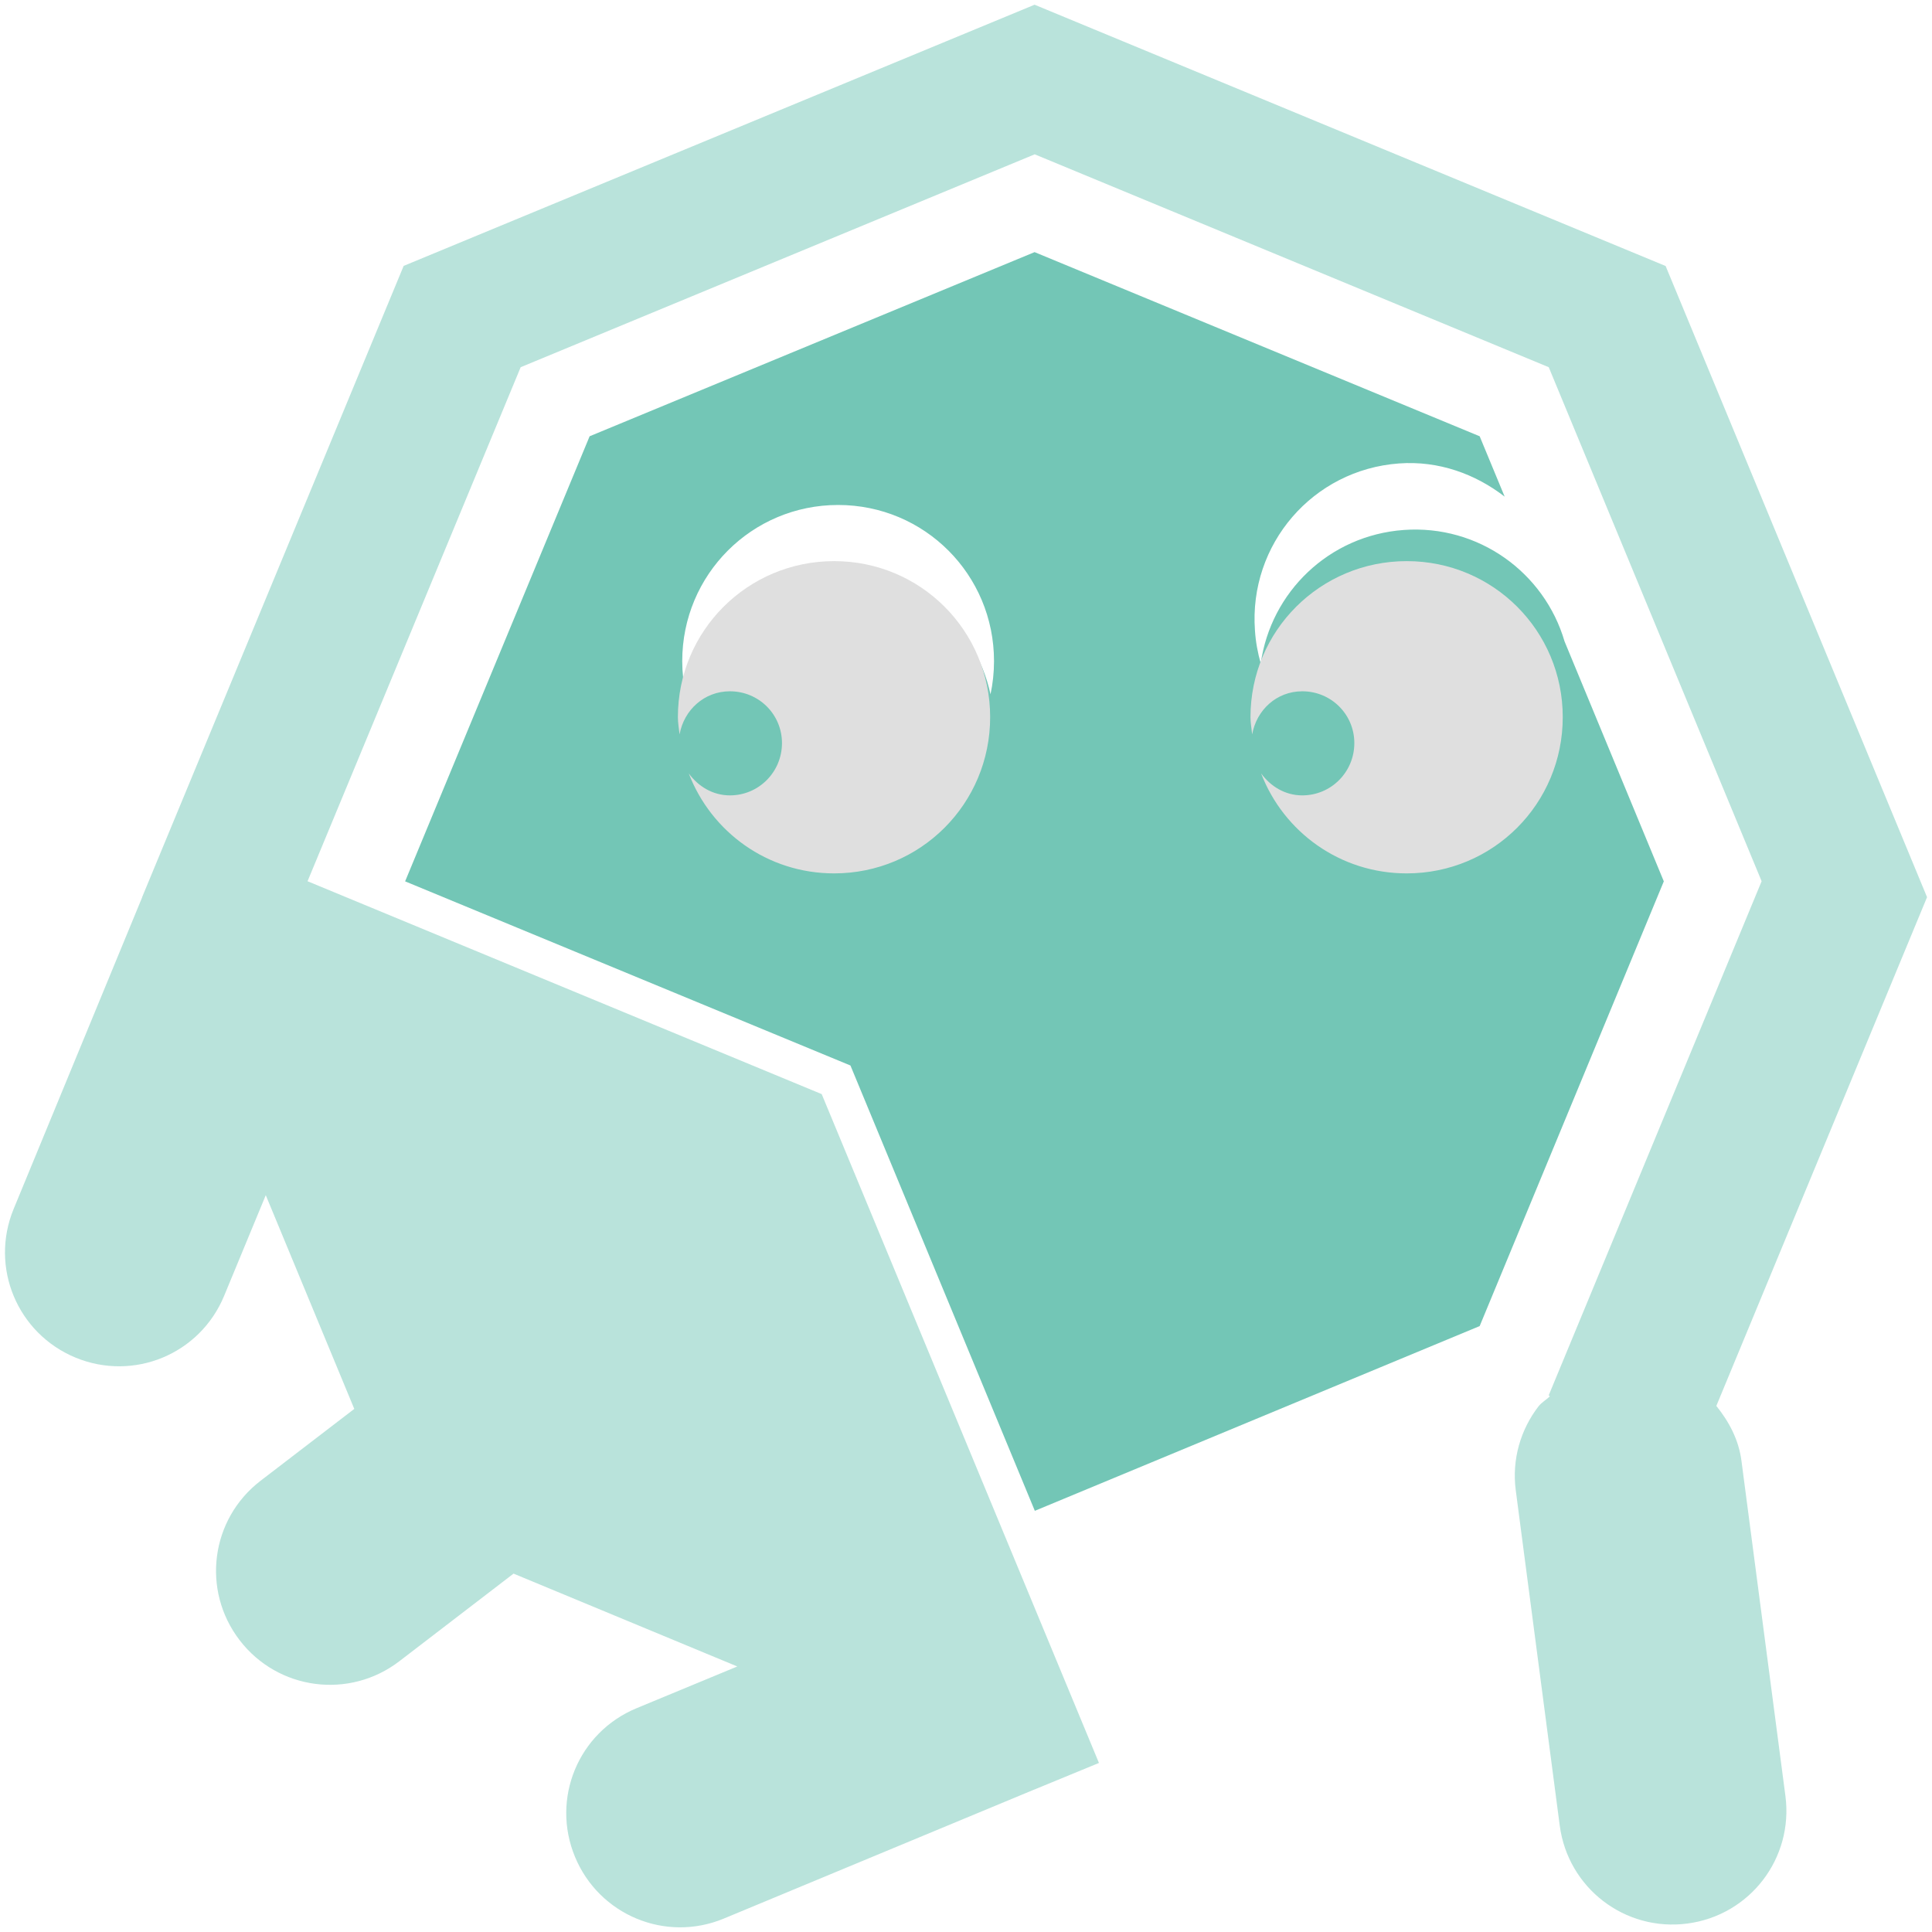<?xml version="1.0" encoding="UTF-8" standalone="no"?>
<svg
   xmlns:dc="http://purl.org/dc/elements/1.1/"
   xmlns:cc="http://creativecommons.org/ns#"
   xmlns:rdf="http://www.w3.org/1999/02/22-rdf-syntax-ns#"
   xmlns:svg="http://www.w3.org/2000/svg"
   xmlns="http://www.w3.org/2000/svg"
   xmlns:sodipodi="http://sodipodi.sourceforge.net/DTD/sodipodi-0.dtd"
   xmlns:inkscape="http://www.inkscape.org/namespaces/inkscape"
   width="16"
   height="16"
   version="1.1"
   id="svg4"
   sodipodi:docname="octopi.svg"
   inkscape:version="0.92.4 5da689c313, 2019-01-14"
   inkscape:export-filename="/run/media/bogdan/WORK/Work2019/Manjaro2019/Custom_icons/octopi-symbolic/octopi_symbolic_good/octopi.png"
   inkscape:export-xdpi="288"
   inkscape:export-ydpi="288">
  <defs
     id="defs8" />
  <sodipodi:namedview
     pagecolor="#ffffff"
     bordercolor="#666666"
     borderopacity="1"
     objecttolerance="10"
     gridtolerance="10"
     guidetolerance="10"
     inkscape:pageopacity="0"
     inkscape:pageshadow="2"
     inkscape:window-width="1914"
     inkscape:window-height="1046"
     id="namedview6"
     showgrid="false"
     inkscape:zoom="32"
     inkscape:cx="3.1339529"
     inkscape:cy="4.2350529"
     inkscape:window-x="1923"
     inkscape:window-y="3"
     inkscape:window-maximized="0"
     inkscape:current-layer="svg4"
     showguides="true"
     inkscape:guide-bbox="true" />
  <path
     inkscape:connector-curvature="0"
     style="opacity:0.3;fill:#16a085;fill-opacity:1;fill-rule:nonzero;stroke:none;stroke-width:1.464;stroke-linecap:square;stroke-linejoin:round;stroke-miterlimit:4;stroke-dasharray:none;stroke-opacity:1;paint-order:stroke markers fill"
     d="M 8.568,0.039 3.343,2.202 1.177,7.43 v 0.002 L 0.113,10.012 c -0.199,0.483 0.03,1.031 0.512,1.231 0.483,0.199 1.031,-0.028 1.231,-0.511 l 0.345,-0.834 0.733,1.77 -0.776,0.595 c -0.414,0.318 -0.491,0.907 -0.173,1.321 0.318,0.414 0.909,0.491 1.323,0.173 l 0.945,-0.725 1.853,0.769 -0.835,0.346 c -0.482,0.2 -0.709,0.748 -0.509,1.231 0.2,0.482 0.75,0.711 1.232,0.511 L 8.566,14.82 h 0.002 L 8.579,14.815 9.101,14.6 6.805,9.061 2.547,7.298 l 1.765,-4.257 4.257,-1.763 4.257,1.763 1.763,4.257 -1.763,4.257 0.009,0.009 c -0.03,0.029 -0.068,0.05 -0.094,0.083 -0.147,0.191 -0.222,0.438 -0.188,0.696 l 0.364,2.775 c 0.068,0.518 0.54,0.88 1.057,0.812 0.518,-0.068 0.88,-0.54 0.812,-1.057 l -0.364,-2.775 c -0.023,-0.177 -0.104,-0.325 -0.208,-0.455 l 1.745,-4.213 -2.165,-5.227 z"
     id="path861" />
  <path
     style="opacity:0.6;fill:#16a085;fill-opacity:1;fill-rule:nonzero;stroke:none;stroke-width:1.267;stroke-linecap:square;stroke-linejoin:round;stroke-miterlimit:4;stroke-dasharray:none;stroke-opacity:1;paint-order:stroke markers fill"
     d="M 8.568 2.088 L 4.883 3.613 L 3.355 7.299 L 7.043 8.824 L 8.57 12.512 L 12.254 10.982 L 13.779 7.299 L 12.957 5.312 C 12.79 4.741 12.244 4.344 11.625 4.389 C 11.006 4.434 10.524 4.904 10.441 5.494 C 10.416 5.407 10.399 5.315 10.393 5.221 C 10.341 4.507 10.873 3.89 11.586 3.838 C 11.916 3.814 12.219 3.926 12.461 4.113 L 12.254 3.613 L 8.568 2.088 z M 6.941 4.182 C 7.657 4.182 8.232 4.759 8.232 5.475 C 8.232 5.569 8.222 5.661 8.203 5.75 C 8.078 5.168 7.562 4.732 6.941 4.732 C 6.321 4.732 5.805 5.168 5.68 5.75 C 5.66 5.661 5.65 5.569 5.65 5.475 C 5.65 4.759 6.226 4.182 6.941 4.182 z "
     id="path871" />
  <path
     style="fill:#dfdfdf;fill-opacity:1;stroke-width:0.431"
     d="m 11.65,7.233 c 0.716,0 1.292,-0.577 1.292,-1.294 -10e-7,-0.716 -0.576,-1.292 -1.292,-1.292 -0.716,0 -1.294,0.576 -1.294,1.292 0,0.049 0.009,0.095 0.014,0.143 0.036,-0.202 0.202,-0.357 0.415,-0.357 0.239,0 0.431,0.191 0.431,0.429 0,0.239 -0.192,0.433 -0.431,0.433 -0.143,0 -0.263,-0.075 -0.341,-0.182 0.186,0.485 0.654,0.828 1.205,0.828 z m -4.742,0 c 0.716,0 1.292,-0.577 1.292,-1.294 0,-0.716 -0.576,-1.292 -1.292,-1.292 -0.716,0 -1.294,0.576 -1.294,1.292 0,0.049 0.009,0.095 0.014,0.143 0.036,-0.202 0.204,-0.357 0.417,-0.357 0.239,0 0.431,0.191 0.431,0.429 0,0.239 -0.192,0.433 -0.431,0.433 -0.143,0 -0.263,-0.075 -0.341,-0.182 0.186,0.485 0.652,0.828 1.204,0.828 z"
     id="path884"
     inkscape:connector-curvature="0" />
</svg>
